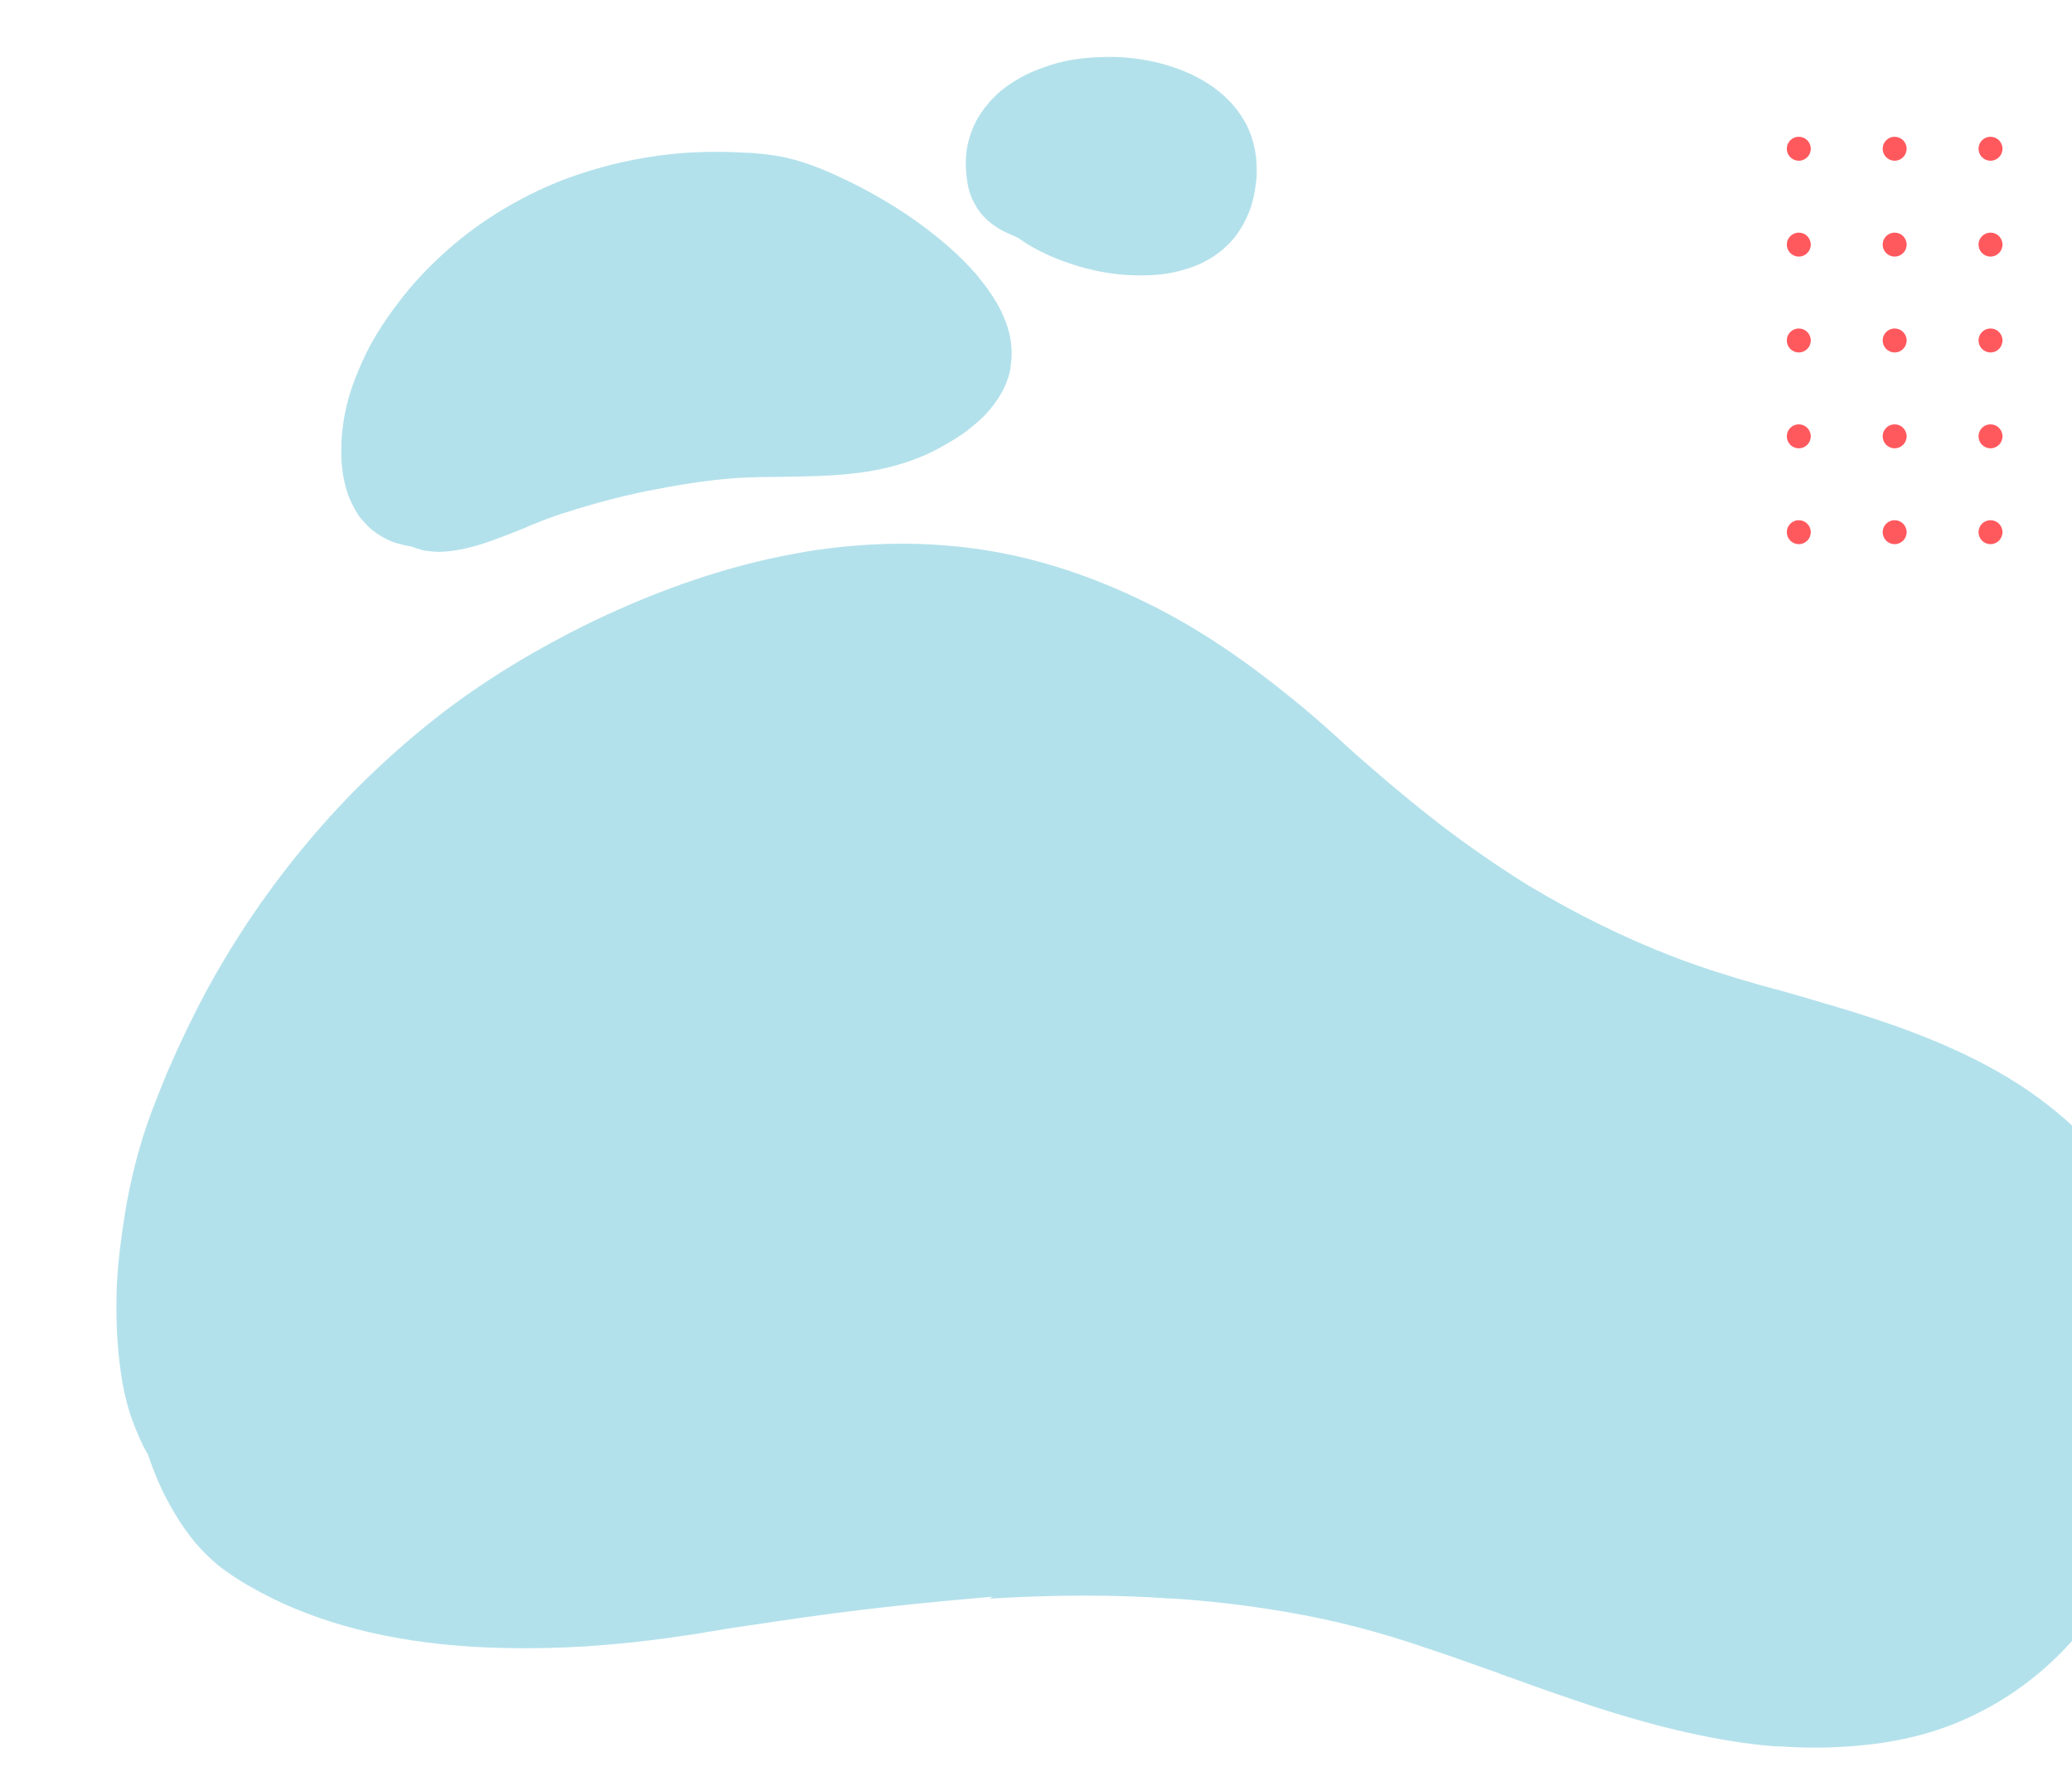 <svg width="712" height="612" viewBox="0 0 712 612" fill="none" xmlns="http://www.w3.org/2000/svg">
<circle cx="618.118" cy="51.118" r="4.118" fill="#FF595E"/>
<circle cx="651.058" cy="51.118" r="4.118" fill="#FF595E"/>
<circle cx="683.998" cy="51.118" r="4.118" fill="#FF595E"/>
<circle cx="683.998" cy="84.059" r="4.118" fill="#FF595E"/>
<circle cx="651.058" cy="84.059" r="4.118" fill="#FF595E"/>
<circle cx="618.118" cy="84.059" r="4.118" fill="#FF595E"/>
<circle cx="618.118" cy="117.001" r="4.118" fill="#FF595E"/>
<circle cx="618.118" cy="149.941" r="4.118" fill="#FF595E"/>
<circle cx="618.118" cy="182.882" r="4.118" fill="#FF595E"/>
<circle cx="651.058" cy="182.882" r="4.118" fill="#FF595E"/>
<circle cx="683.998" cy="182.882" r="4.118" fill="#FF595E"/>
<circle cx="683.998" cy="149.941" r="4.118" fill="#FF595E"/>
<circle cx="683.998" cy="117.001" r="4.118" fill="#FF595E"/>
<circle cx="651.058" cy="117.001" r="4.118" fill="#FF595E"/>
<circle cx="651.058" cy="149.941" r="4.118" fill="#FF595E"/>
<path fill-rule="evenodd" clip-rule="evenodd" d="M124.624 124.001C127.598 117.241 131.813 110.584 137.327 103.419C141.968 97.288 147.59 91.361 154.079 85.629C165.043 75.963 178.335 67.842 192.666 62.141C206.036 56.975 220.243 53.722 234.769 52.584C241.959 52.07 249.123 52.046 255.925 52.483C257.087 52.456 258.215 52.549 259.23 52.633C263.854 53.014 267.508 53.56 270.754 54.319C278.644 56.198 285.896 59.499 291.368 62.162C299.576 66.157 307.69 70.88 315.26 76.297C323.483 82.258 330.126 88.09 335.503 94.309C338.68 98.134 340.979 101.396 342.827 104.621C344.875 108.353 346.282 111.91 347.011 115.411C347.433 117.166 347.56 119.143 347.652 121.239C347.656 122.837 347.445 124.786 347.165 126.975C346.507 130.485 344.843 134.28 342.493 137.65C341.119 139.626 339.702 141.353 338.058 143.061C336.302 144.759 334.32 146.439 332.226 148.11C329.611 149.984 326.953 151.608 324.883 152.789C321.852 154.506 318.855 156.102 315.883 157.209C309.09 159.967 301.636 161.811 292.583 162.786C284.839 163.622 277.076 163.72 269.539 163.836L268.602 163.882C263.987 163.871 259.113 163.96 254.429 164.189C245.965 164.721 236.843 165.935 225.72 168.091C215.118 170.044 204.5 172.856 194.195 176.185L194.455 176.084C191.665 176.96 189.585 177.771 187.54 178.463C185.461 179.275 183.494 180.096 181.414 180.908L180.6 181.332C175.921 183.159 170.948 185.207 165.852 186.876C160.531 188.527 155.867 189.494 151.443 189.621C150.507 189.667 149.492 189.583 148.589 189.509C147.349 189.407 145.995 189.295 144.823 188.953C143.651 188.611 142.479 188.268 141.342 187.806C139.684 187.547 138.061 187.167 136.247 186.649C133.903 185.964 131.697 184.799 129.177 183.117C127.343 181.86 125.647 180.123 123.671 177.748C122.348 175.918 121.127 173.729 119.887 170.8C119.04 168.518 118.373 166.006 117.889 163.262C117.439 160.399 117.17 157.304 117.274 154.118C117.255 150.552 117.722 146.904 118.14 144.235C119.172 137.807 121.287 131.222 124.624 124.001ZM71.242 339.943C80.943 322.186 92.536 305.076 105.998 289.104C118.802 273.814 133.655 259.431 150.048 246.527C165.965 234.075 184.133 223.037 203.84 213.478C226.995 202.359 250.271 194.446 272.934 190.291C282.826 188.403 293.188 187.29 304.845 186.899C311.593 186.718 318.351 186.906 324.667 187.426C327.261 187.64 330.644 187.919 334.862 188.512C353.648 191.043 372.409 196.89 390.909 205.664C407.81 213.57 424.676 224.422 442.385 238.784C448.896 243.868 455.696 249.958 460.192 254.015L460.461 254.283L460.652 254.422L460.844 254.56L461.192 254.958L461.922 255.632L466.418 259.689C473.904 266.205 481.312 272.591 488.554 278.349C500.281 287.794 512.778 296.566 525.517 304.497L525.821 304.645C541.79 314.195 558.475 322.451 575.642 329.027C584.699 332.476 594.118 335.465 604.475 338.407L610.143 339.98L610.481 340.008C617.096 341.905 622.652 343.468 628.173 345.152C657.359 353.701 687.471 364.661 710.601 385.492C721.897 395.639 730.475 408.021 736.395 422.026C742.368 436.65 745.364 453.61 745.148 472.517C745.126 480.257 744.368 488.551 742.919 497.649C741.406 505.758 739.329 513.82 736.497 521.697C730.877 537.702 722.295 552.356 711.582 564.376C700.392 576.849 686.28 586.624 670.684 592.712C662.626 595.858 654.053 597.978 644.333 599.266C633.676 600.6 622.956 600.946 611.643 600.137C610.706 600.182 609.804 600.108 608.789 600.024C600.104 599.309 590.723 597.798 580.082 595.447C570.535 593.309 560.787 590.662 549.474 587.027C538.275 583.4 526.536 579.238 518.808 576.389L518.166 576.214L517.636 576.047L517.141 575.761L516.837 575.613L516.16 575.557L514.944 574.965L513.998 574.641C506.236 571.913 497.978 568.898 489.956 566.27C479.13 562.552 469.19 559.767 459.79 557.518C443.976 553.88 426.95 551.248 409.017 549.771C406.648 549.575 404.28 549.38 401.877 549.305C382.634 547.966 362.415 548.02 339.979 549.367L341.087 548.721C316.494 550.75 292.552 553.324 267.702 557.053C261.798 557.918 256.006 558.792 250.101 559.658L246.217 560.321L244.275 560.652L244.049 560.634C240.503 561.325 236.766 561.877 232.804 562.411C222.79 563.921 212.314 565.024 201.717 565.748C185.386 566.738 170.302 566.601 156.88 565.495C129.021 563.2 105.131 556.316 85.818 545.139C82.239 543.124 79.145 541.026 76.086 538.807C74.017 537.162 71.712 535.129 69.32 532.597C65.423 528.467 61.879 523.505 58.453 517.324C55.306 511.78 52.782 505.674 50.666 499.355L50.474 499.216L50.318 498.958C48.783 496.251 47.23 492.804 45.535 488.241C43.193 481.903 41.689 474.652 40.77 465.36C40.012 457.924 39.799 449.796 40.174 441.224C40.579 433.761 41.528 425.606 43.08 416.149C44.412 408.27 46.16 400.55 48.403 393.115C50.877 384.471 54.548 375.68 57.65 368.07C61.752 358.577 66.306 349.121 71.242 339.943ZM417.343 87.903C415.905 88.89 414.277 89.739 412.796 90.477C411.055 91.317 409.382 91.916 407.744 92.396C404.694 93.374 401.486 94.092 397.818 94.405C394.262 94.726 390.697 94.678 386.828 94.482L386.039 94.417C379.271 93.86 372.441 92.314 365.85 89.927C359.564 87.689 354.239 84.915 349.842 81.727C348.209 80.978 346.654 80.358 345.134 79.618C340.305 77.131 336.843 73.897 334.785 69.795C332.937 66.57 332.076 62.321 331.905 57.269C331.749 54.184 332.113 50.896 333.007 47.774C333.832 44.893 334.96 42.159 336.619 39.592C337.448 38.309 338.424 36.915 339.444 35.77C340.352 34.616 341.338 33.591 342.766 32.234C344.816 30.314 347.249 28.671 350.167 26.945C352.644 25.552 355.312 24.297 358.25 23.31C361.369 22.092 364.611 21.253 367.784 20.654C370.81 20.166 374.174 19.706 377.887 19.643C380.809 19.516 383.811 19.517 386.856 19.768C390.24 20.047 393.667 20.575 397.026 21.343C406.765 23.62 420.033 28.892 427.292 41.041C430.429 46.215 431.982 52.488 431.852 58.99C431.857 60.588 431.714 62.297 431.39 64.236C431.075 66.545 430.57 68.716 430.054 70.516C428.876 74.229 427.056 77.766 424.774 80.896C422.89 83.444 420.217 85.927 417.343 87.903Z" fill="#0099BB" fill-opacity="0.3"/>
</svg>
